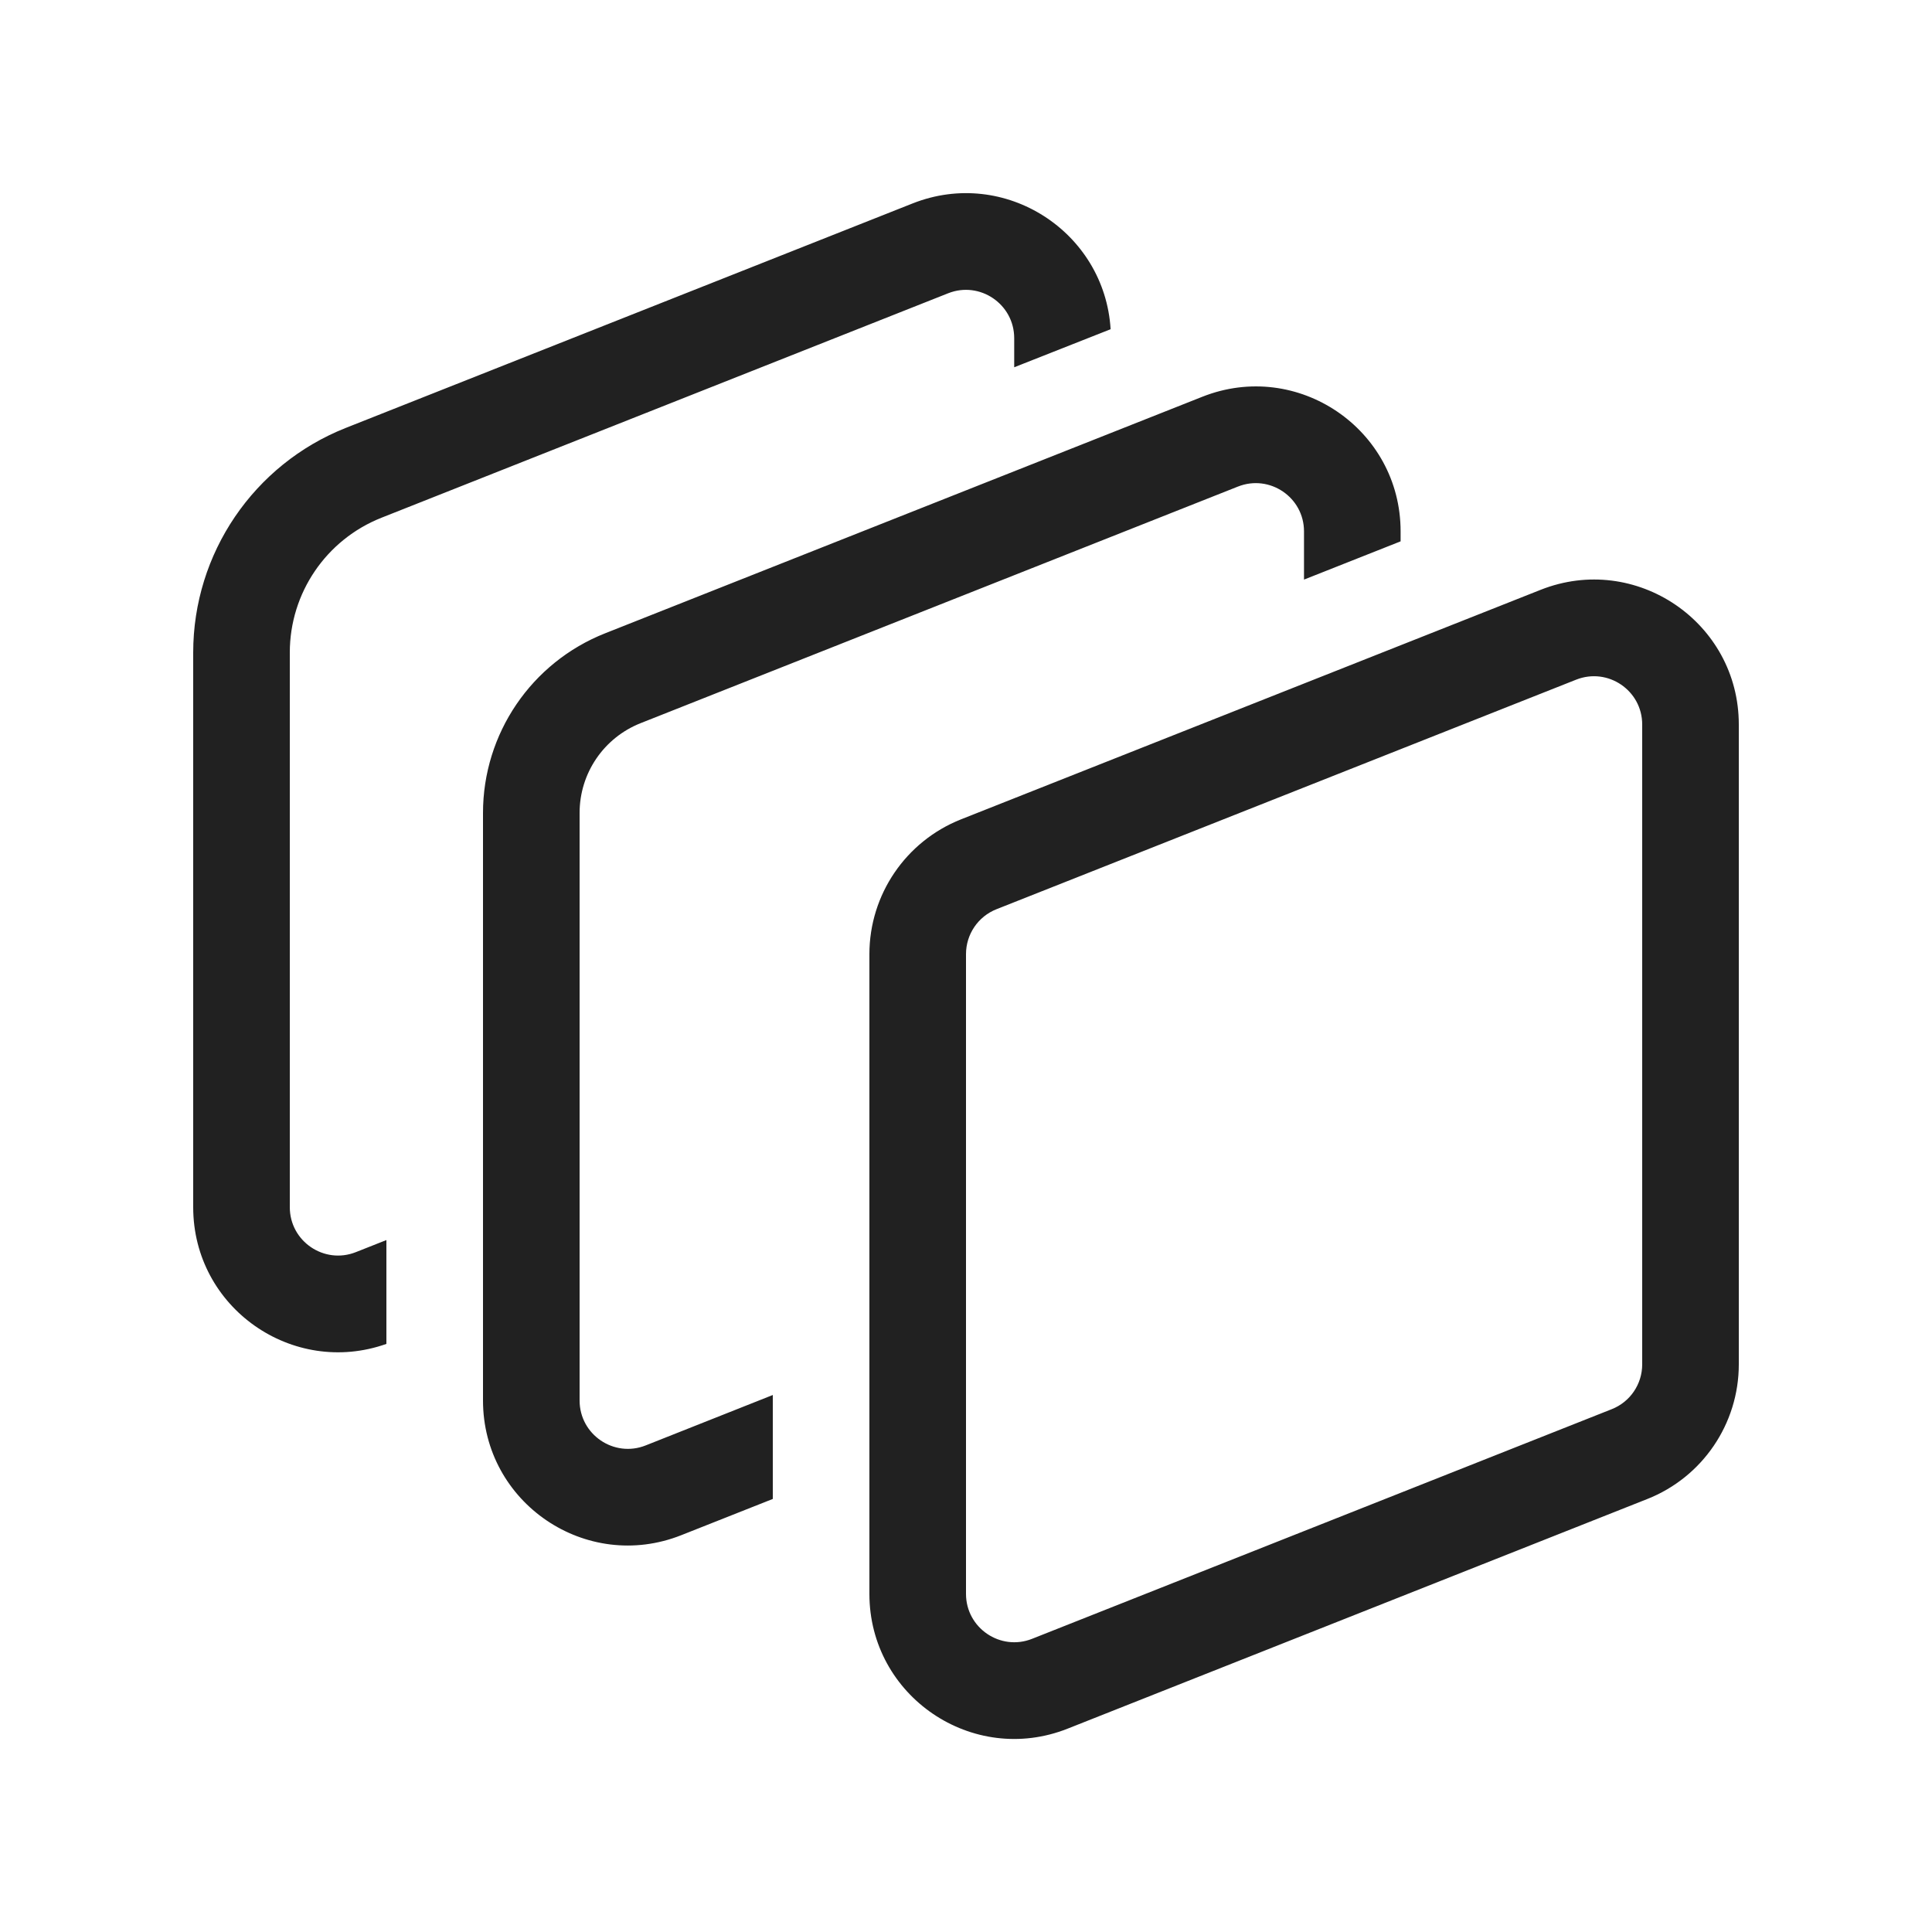 <svg width="20" height="20" viewBox="0 0 20 20" fill="none" xmlns="http://www.w3.org/2000/svg">
<path d="M10.499 3.501C10.499 3.148 10.143 2.906 9.815 3.036L3.948 5.36C3.376 5.587 3 6.139 3 6.755V12.497C3 12.85 3.356 13.092 3.684 12.962L4 12.837V13.912C3.03 14.256 2 13.538 2 12.497V6.755C2 5.729 2.626 4.808 3.579 4.43L9.447 2.106C10.402 1.728 11.436 2.4 11.497 3.408L10.499 3.802V3.501ZM13.499 5.501C13.499 5.148 13.143 4.907 12.815 5.037L6.632 7.486C6.25 7.637 6 8.005 6 8.415V14.498C6 14.851 6.356 15.093 6.684 14.963L8 14.441V15.517L7.053 15.892C6.068 16.283 5 15.557 5 14.498V8.415C5 7.595 5.501 6.858 6.264 6.556L12.447 4.107C13.432 3.717 14.499 4.442 14.499 5.501V5.604L13.499 6V5.501ZM16.316 7.036C16.644 6.906 17 7.147 17 7.5V14.124C17 14.329 16.875 14.513 16.684 14.588L10.684 16.965C10.356 17.095 10 16.853 10 16.5V9.877C10 9.672 10.125 9.487 10.316 9.412L16.316 7.036ZM18 7.5C18 6.441 16.932 5.716 15.948 6.106L9.948 8.482C9.376 8.709 9 9.262 9 9.877V16.5C9 17.559 10.068 18.285 11.052 17.895L17.052 15.518C17.624 15.292 18 14.739 18 14.124V7.5Z" fill="#212121"/>
</svg>
